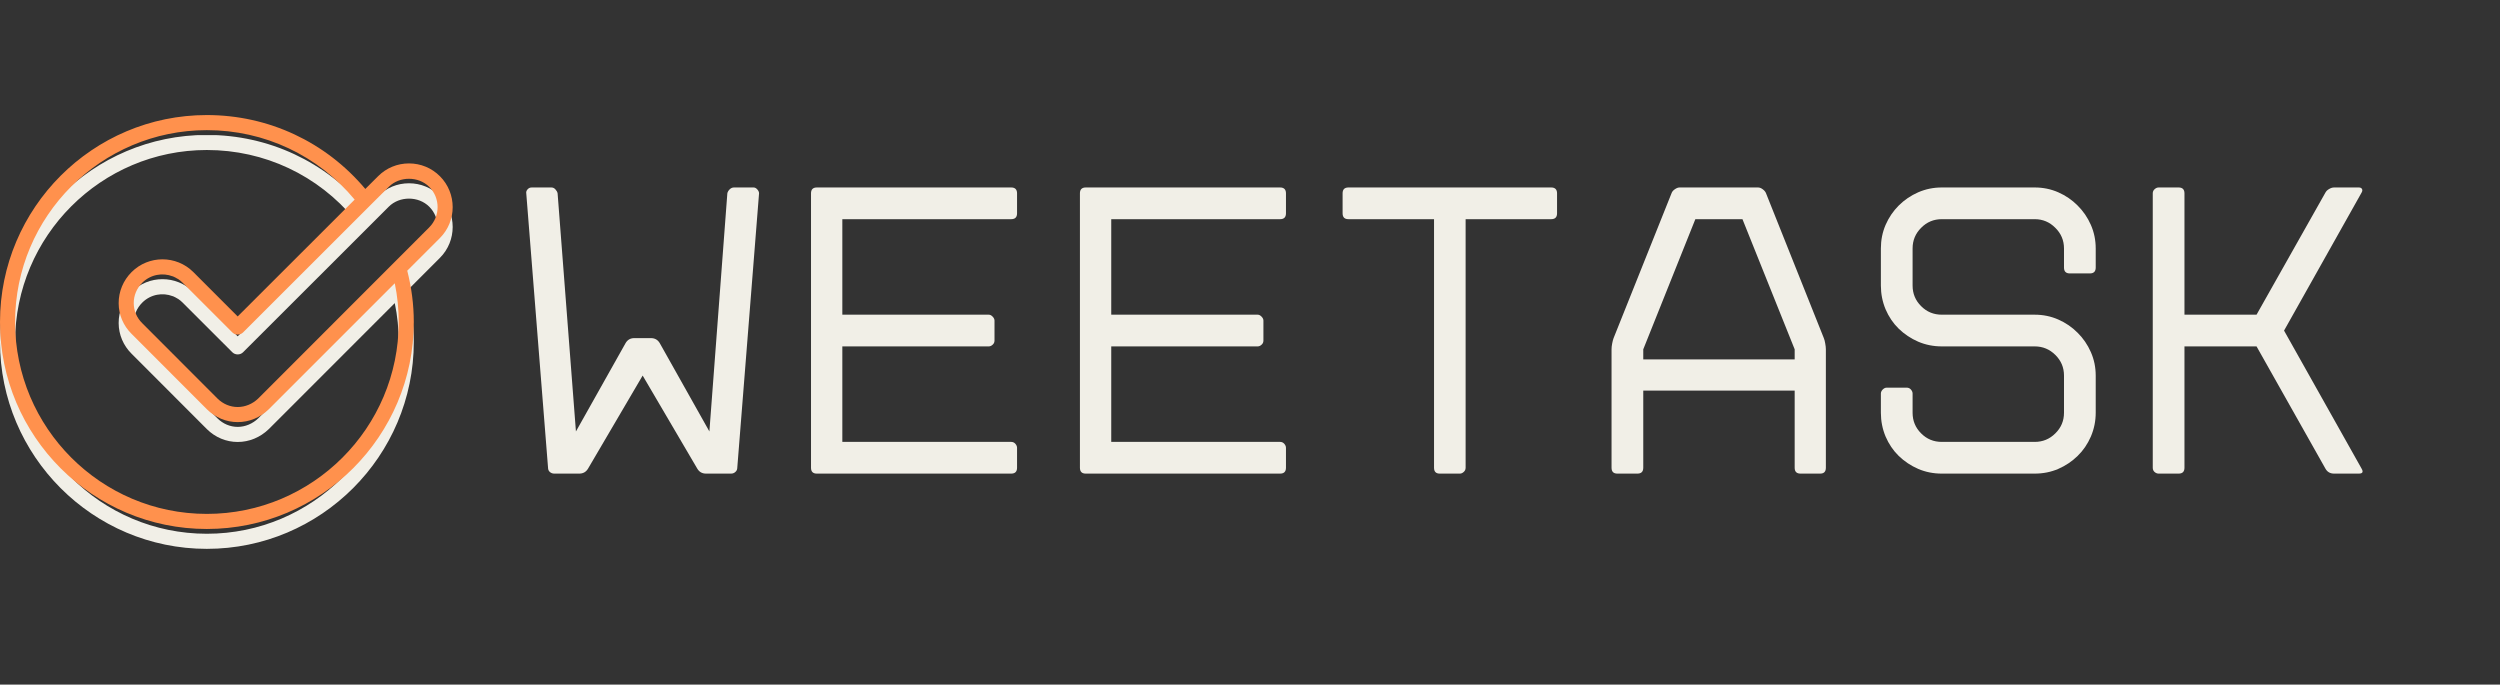 <svg xmlns="http://www.w3.org/2000/svg" xmlns:xlink="http://www.w3.org/1999/xlink" width="409" zoomAndPan="magnify" viewBox="0 0 306.75 84" height="112" preserveAspectRatio="xMidYMid meet" version="1.0"><rect x="0" y="0" width="306.75" height="84" fill="#333333" stroke="none"/><defs><g/><clipPath id="fe2df58df9"><path d="M 0 16.578 L 56 16.578 L 56 67.539 L 0 67.539 Z M 0 16.578 " clip-rule="nonzero"/></clipPath><clipPath id="3c2810c09b"><path d="M 0 14.145 L 56 14.145 L 56 65 L 0 65 Z M 0 14.145 " clip-rule="nonzero"/></clipPath></defs><g clip-path="url(#fe2df58df9)"><path fill="#f1efe7" d="M 50.184 22.488 C 48.746 22.488 47.402 23.047 46.391 24.055 L 44.824 25.621 C 39.973 19.848 32.949 16.555 25.379 16.555 C 11.387 16.555 0 27.945 0 41.949 C 0 55.949 11.387 67.344 25.379 67.344 C 39.375 67.344 50.773 55.949 50.773 41.949 C 50.773 39.816 50.496 37.703 49.969 35.652 L 53.977 31.641 C 56.066 29.551 56.066 26.148 53.977 24.055 C 52.965 23.047 51.617 22.488 50.184 22.488 Z M 48.438 37.191 C 48.762 38.75 48.922 40.344 48.922 41.949 C 48.922 54.93 38.359 65.492 25.379 65.492 C 12.398 65.492 1.852 54.93 1.852 41.949 C 1.852 28.969 12.406 18.406 25.379 18.406 C 32.453 18.406 39.016 21.5 43.516 26.926 L 29.164 41.266 L 23.723 35.82 C 21.633 33.73 18.234 33.734 16.148 35.82 C 15.117 36.848 14.555 38.207 14.559 39.645 C 14.566 41.066 15.133 42.402 16.148 43.406 L 25.387 52.656 C 26.414 53.672 27.758 54.23 29.164 54.23 C 30.574 54.23 31.926 53.672 32.98 52.652 Z M 52.668 30.332 L 31.684 51.332 C 30.996 51.996 30.078 52.379 29.168 52.379 C 28.246 52.379 27.367 52.008 26.691 51.34 L 17.453 42.09 C 16.785 41.434 16.414 40.562 16.41 39.637 C 16.406 38.695 16.777 37.805 17.457 37.129 C 17.969 36.617 18.602 36.297 19.266 36.168 C 19.902 36.047 20.566 36.105 21.176 36.336 C 21.203 36.348 21.227 36.352 21.254 36.359 C 21.426 36.43 21.59 36.523 21.754 36.621 C 21.789 36.645 21.828 36.656 21.863 36.68 C 22.055 36.809 22.242 36.957 22.41 37.129 L 28.512 43.227 C 28.859 43.574 29.473 43.574 29.82 43.227 L 45.41 27.652 C 45.41 27.652 45.41 27.648 45.414 27.648 L 47.699 25.363 C 49.02 24.039 51.344 24.039 52.668 25.363 C 54.035 26.73 54.035 28.961 52.668 30.332 Z M 52.668 30.332 " fill-opacity="1" fill-rule="nonzero"/></g><g clip-path="url(#3c2810c09b)"><path fill="#ff914d" d="M 50.184 20.051 C 48.746 20.051 47.402 20.609 46.391 21.621 L 44.824 23.184 C 39.973 17.414 32.949 14.117 25.379 14.117 C 11.387 14.117 0 25.512 0 39.512 C 0 53.516 11.387 64.906 25.379 64.906 C 39.375 64.906 50.773 53.516 50.773 39.512 C 50.773 37.383 50.496 35.27 49.969 33.215 L 53.977 29.207 C 56.066 27.117 56.066 23.711 53.977 21.621 C 52.965 20.609 51.617 20.051 50.184 20.051 Z M 48.438 34.758 C 48.762 36.316 48.922 37.91 48.922 39.512 C 48.922 52.496 38.359 63.055 25.379 63.055 C 12.398 63.055 1.852 52.496 1.852 39.512 C 1.852 26.531 12.406 15.969 25.379 15.969 C 32.453 15.969 39.016 19.066 43.516 24.492 L 29.164 38.828 L 23.723 33.383 C 21.633 31.297 18.234 31.297 16.148 33.383 C 15.117 34.414 14.555 35.773 14.559 37.207 C 14.566 38.633 15.133 39.969 16.148 40.969 L 25.387 50.219 C 26.414 51.234 27.758 51.793 29.164 51.793 C 30.574 51.793 31.926 51.238 32.98 50.215 Z M 52.668 27.898 L 31.684 48.895 C 30.996 49.562 30.078 49.941 29.168 49.941 C 28.246 49.941 27.367 49.574 26.691 48.906 L 17.453 39.656 C 16.785 39 16.414 38.125 16.41 37.199 C 16.406 36.262 16.777 35.371 17.457 34.691 C 17.969 34.18 18.602 33.859 19.266 33.734 C 19.902 33.609 20.566 33.672 21.176 33.902 C 21.203 33.91 21.227 33.914 21.254 33.926 C 21.426 33.996 21.59 34.09 21.754 34.188 C 21.789 34.207 21.828 34.223 21.863 34.242 C 22.055 34.371 22.242 34.523 22.41 34.691 L 28.512 40.793 C 28.859 41.141 29.473 41.141 29.82 40.793 L 45.41 25.215 C 45.41 25.215 45.41 25.211 45.414 25.211 L 47.699 22.93 C 49.02 21.605 51.344 21.605 52.668 22.93 C 54.035 24.297 54.035 26.527 52.668 27.895 Z M 52.668 27.898 " fill-opacity="1" fill-rule="nonzero"/></g><g fill="#f1efe7" fill-opacity="1"><g transform="translate(60.995, 58.112)"><g><path d="M 28.25 -34.391 C 28.281 -34.555 28.375 -34.719 28.531 -34.875 C 28.688 -35.031 28.863 -35.109 29.062 -35.109 L 31.469 -35.109 C 31.633 -35.109 31.785 -35.031 31.922 -34.875 C 32.066 -34.719 32.141 -34.555 32.141 -34.391 L 29.469 -0.719 C 29.469 -0.508 29.391 -0.336 29.234 -0.203 C 29.086 -0.066 28.91 0 28.703 0 L 25.641 0 C 25.16 0 24.801 -0.203 24.562 -0.609 L 17.859 -12.031 L 11.156 -0.609 C 10.914 -0.203 10.555 0 10.078 0 L 7.016 0 C 6.805 0 6.625 -0.066 6.469 -0.203 C 6.32 -0.336 6.25 -0.508 6.25 -0.719 L 3.578 -34.391 C 3.547 -34.555 3.598 -34.719 3.734 -34.875 C 3.867 -35.031 4.039 -35.109 4.25 -35.109 L 6.656 -35.109 C 6.852 -35.109 7.02 -35.031 7.156 -34.875 C 7.301 -34.719 7.391 -34.555 7.422 -34.391 L 9.672 -5.172 L 15.766 -16.016 C 16.004 -16.422 16.359 -16.625 16.828 -16.625 L 18.875 -16.625 C 19.352 -16.625 19.711 -16.422 19.953 -16.016 L 26.047 -5.172 Z M 28.25 -34.391 "/></g></g></g><g fill="#f1efe7" fill-opacity="1"><g transform="translate(94.042, 58.112)"><g><path d="M 5.469 -0.719 L 5.469 -34.391 C 5.469 -34.867 5.707 -35.109 6.188 -35.109 L 30.031 -35.109 C 30.508 -35.109 30.75 -34.867 30.75 -34.391 L 30.75 -31.938 C 30.75 -31.457 30.508 -31.219 30.031 -31.219 L 9.312 -31.219 L 9.312 -19.5 L 27.281 -19.5 C 27.445 -19.5 27.602 -19.422 27.75 -19.266 C 27.906 -19.109 27.984 -18.945 27.984 -18.781 L 27.984 -16.328 C 27.984 -16.117 27.906 -15.945 27.75 -15.812 C 27.602 -15.676 27.445 -15.609 27.281 -15.609 L 9.312 -15.609 L 9.312 -3.891 L 30.031 -3.891 C 30.238 -3.891 30.41 -3.812 30.547 -3.656 C 30.68 -3.5 30.75 -3.336 30.75 -3.172 L 30.75 -0.719 C 30.75 -0.238 30.508 0 30.031 0 L 6.188 0 C 5.707 0 5.469 -0.238 5.469 -0.719 Z M 5.469 -0.719 "/></g></g></g><g fill="#f1efe7" fill-opacity="1"><g transform="translate(127.038, 58.112)"><g><path d="M 5.469 -0.719 L 5.469 -34.391 C 5.469 -34.867 5.707 -35.109 6.188 -35.109 L 30.031 -35.109 C 30.508 -35.109 30.75 -34.867 30.75 -34.391 L 30.75 -31.938 C 30.75 -31.457 30.508 -31.219 30.031 -31.219 L 9.312 -31.219 L 9.312 -19.5 L 27.281 -19.5 C 27.445 -19.5 27.602 -19.422 27.75 -19.266 C 27.906 -19.109 27.984 -18.945 27.984 -18.781 L 27.984 -16.328 C 27.984 -16.117 27.906 -15.945 27.75 -15.812 C 27.602 -15.676 27.445 -15.609 27.281 -15.609 L 9.312 -15.609 L 9.312 -3.891 L 30.031 -3.891 C 30.238 -3.891 30.41 -3.812 30.547 -3.656 C 30.68 -3.5 30.75 -3.336 30.75 -3.172 L 30.75 -0.719 C 30.75 -0.238 30.508 0 30.031 0 L 6.188 0 C 5.707 0 5.469 -0.238 5.469 -0.719 Z M 5.469 -0.719 "/></g></g></g><g fill="#f1efe7" fill-opacity="1"><g transform="translate(160.034, 58.112)"><g><path d="M 15.922 -0.719 L 15.922 -31.219 L 5.422 -31.219 C 4.941 -31.219 4.703 -31.457 4.703 -31.938 L 4.703 -34.391 C 4.703 -34.867 4.941 -35.109 5.422 -35.109 L 30.297 -35.109 C 30.773 -35.109 31.016 -34.867 31.016 -34.391 L 31.016 -31.938 C 31.016 -31.457 30.773 -31.219 30.297 -31.219 L 19.797 -31.219 L 19.797 -0.719 C 19.797 -0.508 19.719 -0.336 19.562 -0.203 C 19.414 -0.066 19.258 0 19.094 0 L 16.625 0 C 16.156 0 15.922 -0.238 15.922 -0.719 Z M 15.922 -0.719 "/></g></g></g><g fill="#f1efe7" fill-opacity="1"><g transform="translate(193.081, 58.112)"><g><path d="M 22.625 -35.109 C 22.82 -35.109 23.016 -35.035 23.203 -34.891 C 23.391 -34.754 23.52 -34.602 23.594 -34.438 L 30.703 -16.625 C 30.773 -16.457 30.832 -16.238 30.875 -15.969 C 30.926 -15.695 30.953 -15.457 30.953 -15.25 L 30.953 -0.719 C 30.953 -0.238 30.719 0 30.25 0 L 27.844 0 C 27.363 0 27.125 -0.238 27.125 -0.719 L 27.125 -10.188 L 8.547 -10.188 L 8.547 -0.719 C 8.547 -0.238 8.305 0 7.828 0 L 5.375 0 C 4.895 0 4.656 -0.238 4.656 -0.719 L 4.656 -15.25 C 4.656 -15.457 4.68 -15.695 4.734 -15.969 C 4.785 -16.238 4.844 -16.457 4.906 -16.625 L 12.031 -34.438 C 12.094 -34.602 12.223 -34.754 12.422 -34.891 C 12.629 -35.035 12.82 -35.109 13 -35.109 Z M 27.125 -14.016 L 27.125 -15.25 L 20.719 -31.219 L 14.938 -31.219 L 8.547 -15.25 L 8.547 -14.016 Z M 27.125 -14.016 "/></g></g></g><g fill="#f1efe7" fill-opacity="1"><g transform="translate(226.128, 58.112)"><g><path d="M 4.656 -7.469 L 4.656 -9.828 C 4.656 -9.992 4.727 -10.156 4.875 -10.312 C 5.031 -10.469 5.195 -10.547 5.375 -10.547 L 7.828 -10.547 C 8.035 -10.547 8.207 -10.469 8.344 -10.312 C 8.477 -10.156 8.547 -9.992 8.547 -9.828 L 8.547 -7.469 C 8.547 -6.477 8.895 -5.633 9.594 -4.938 C 10.289 -4.238 11.133 -3.891 12.125 -3.891 L 23.531 -3.891 C 24.52 -3.891 25.363 -4.238 26.062 -4.938 C 26.77 -5.633 27.125 -6.477 27.125 -7.469 L 27.125 -12.031 C 27.125 -13.02 26.77 -13.863 26.062 -14.562 C 25.363 -15.258 24.52 -15.609 23.531 -15.609 L 12.125 -15.609 C 11.102 -15.609 10.141 -15.801 9.234 -16.188 C 8.328 -16.582 7.531 -17.113 6.844 -17.781 C 6.164 -18.445 5.629 -19.238 5.234 -20.156 C 4.848 -21.082 4.656 -22.055 4.656 -23.078 L 4.656 -27.625 C 4.656 -28.656 4.848 -29.617 5.234 -30.516 C 5.629 -31.422 6.164 -32.211 6.844 -32.891 C 7.531 -33.578 8.328 -34.117 9.234 -34.516 C 10.141 -34.91 11.102 -35.109 12.125 -35.109 L 23.531 -35.109 C 24.562 -35.109 25.523 -34.91 26.422 -34.516 C 27.328 -34.117 28.117 -33.578 28.797 -32.891 C 29.484 -32.211 30.023 -31.422 30.422 -30.516 C 30.816 -29.617 31.016 -28.656 31.016 -27.625 L 31.016 -25.281 C 31.016 -24.801 30.773 -24.562 30.297 -24.562 L 27.844 -24.562 C 27.363 -24.562 27.125 -24.801 27.125 -25.281 L 27.125 -27.625 C 27.125 -28.613 26.77 -29.457 26.062 -30.156 C 25.363 -30.863 24.52 -31.219 23.531 -31.219 L 12.125 -31.219 C 11.133 -31.219 10.289 -30.863 9.594 -30.156 C 8.895 -29.457 8.547 -28.613 8.547 -27.625 L 8.547 -23.078 C 8.547 -22.086 8.895 -21.242 9.594 -20.547 C 10.289 -19.848 11.133 -19.5 12.125 -19.5 L 23.531 -19.5 C 24.562 -19.5 25.523 -19.301 26.422 -18.906 C 27.328 -18.508 28.117 -17.969 28.797 -17.281 C 29.484 -16.602 30.023 -15.812 30.422 -14.906 C 30.816 -14.008 31.016 -13.051 31.016 -12.031 L 31.016 -7.469 C 31.016 -6.445 30.816 -5.473 30.422 -4.547 C 30.023 -3.629 29.484 -2.836 28.797 -2.172 C 28.117 -1.504 27.328 -0.973 26.422 -0.578 C 25.523 -0.191 24.562 0 23.531 0 L 12.125 0 C 11.102 0 10.141 -0.191 9.234 -0.578 C 8.328 -0.973 7.531 -1.504 6.844 -2.172 C 6.164 -2.836 5.629 -3.629 5.234 -4.547 C 4.848 -5.473 4.656 -6.445 4.656 -7.469 Z M 4.656 -7.469 "/></g></g></g><g fill="#f1efe7" fill-opacity="1"><g transform="translate(259.175, 58.112)"><g><path d="M 26.156 -0.609 L 17.703 -15.609 L 8.859 -15.609 L 8.859 -0.719 C 8.859 -0.238 8.617 0 8.141 0 L 5.688 0 C 5.508 0 5.344 -0.066 5.188 -0.203 C 5.039 -0.336 4.969 -0.508 4.969 -0.719 L 4.969 -34.391 C 4.969 -34.586 5.039 -34.754 5.188 -34.891 C 5.344 -35.035 5.508 -35.109 5.688 -35.109 L 8.141 -35.109 C 8.617 -35.109 8.859 -34.867 8.859 -34.391 L 8.859 -19.5 L 17.703 -19.5 L 26.156 -34.484 C 26.25 -34.66 26.398 -34.805 26.609 -34.922 C 26.816 -35.047 27.02 -35.109 27.219 -35.109 L 30.25 -35.109 C 30.445 -35.109 30.578 -35.047 30.641 -34.922 C 30.711 -34.805 30.695 -34.66 30.594 -34.484 L 21.078 -17.547 L 30.594 -0.609 C 30.832 -0.203 30.719 0 30.25 0 L 27.219 0 C 26.738 0 26.383 -0.203 26.156 -0.609 Z M 26.156 -0.609 "/></g></g></g></svg>
